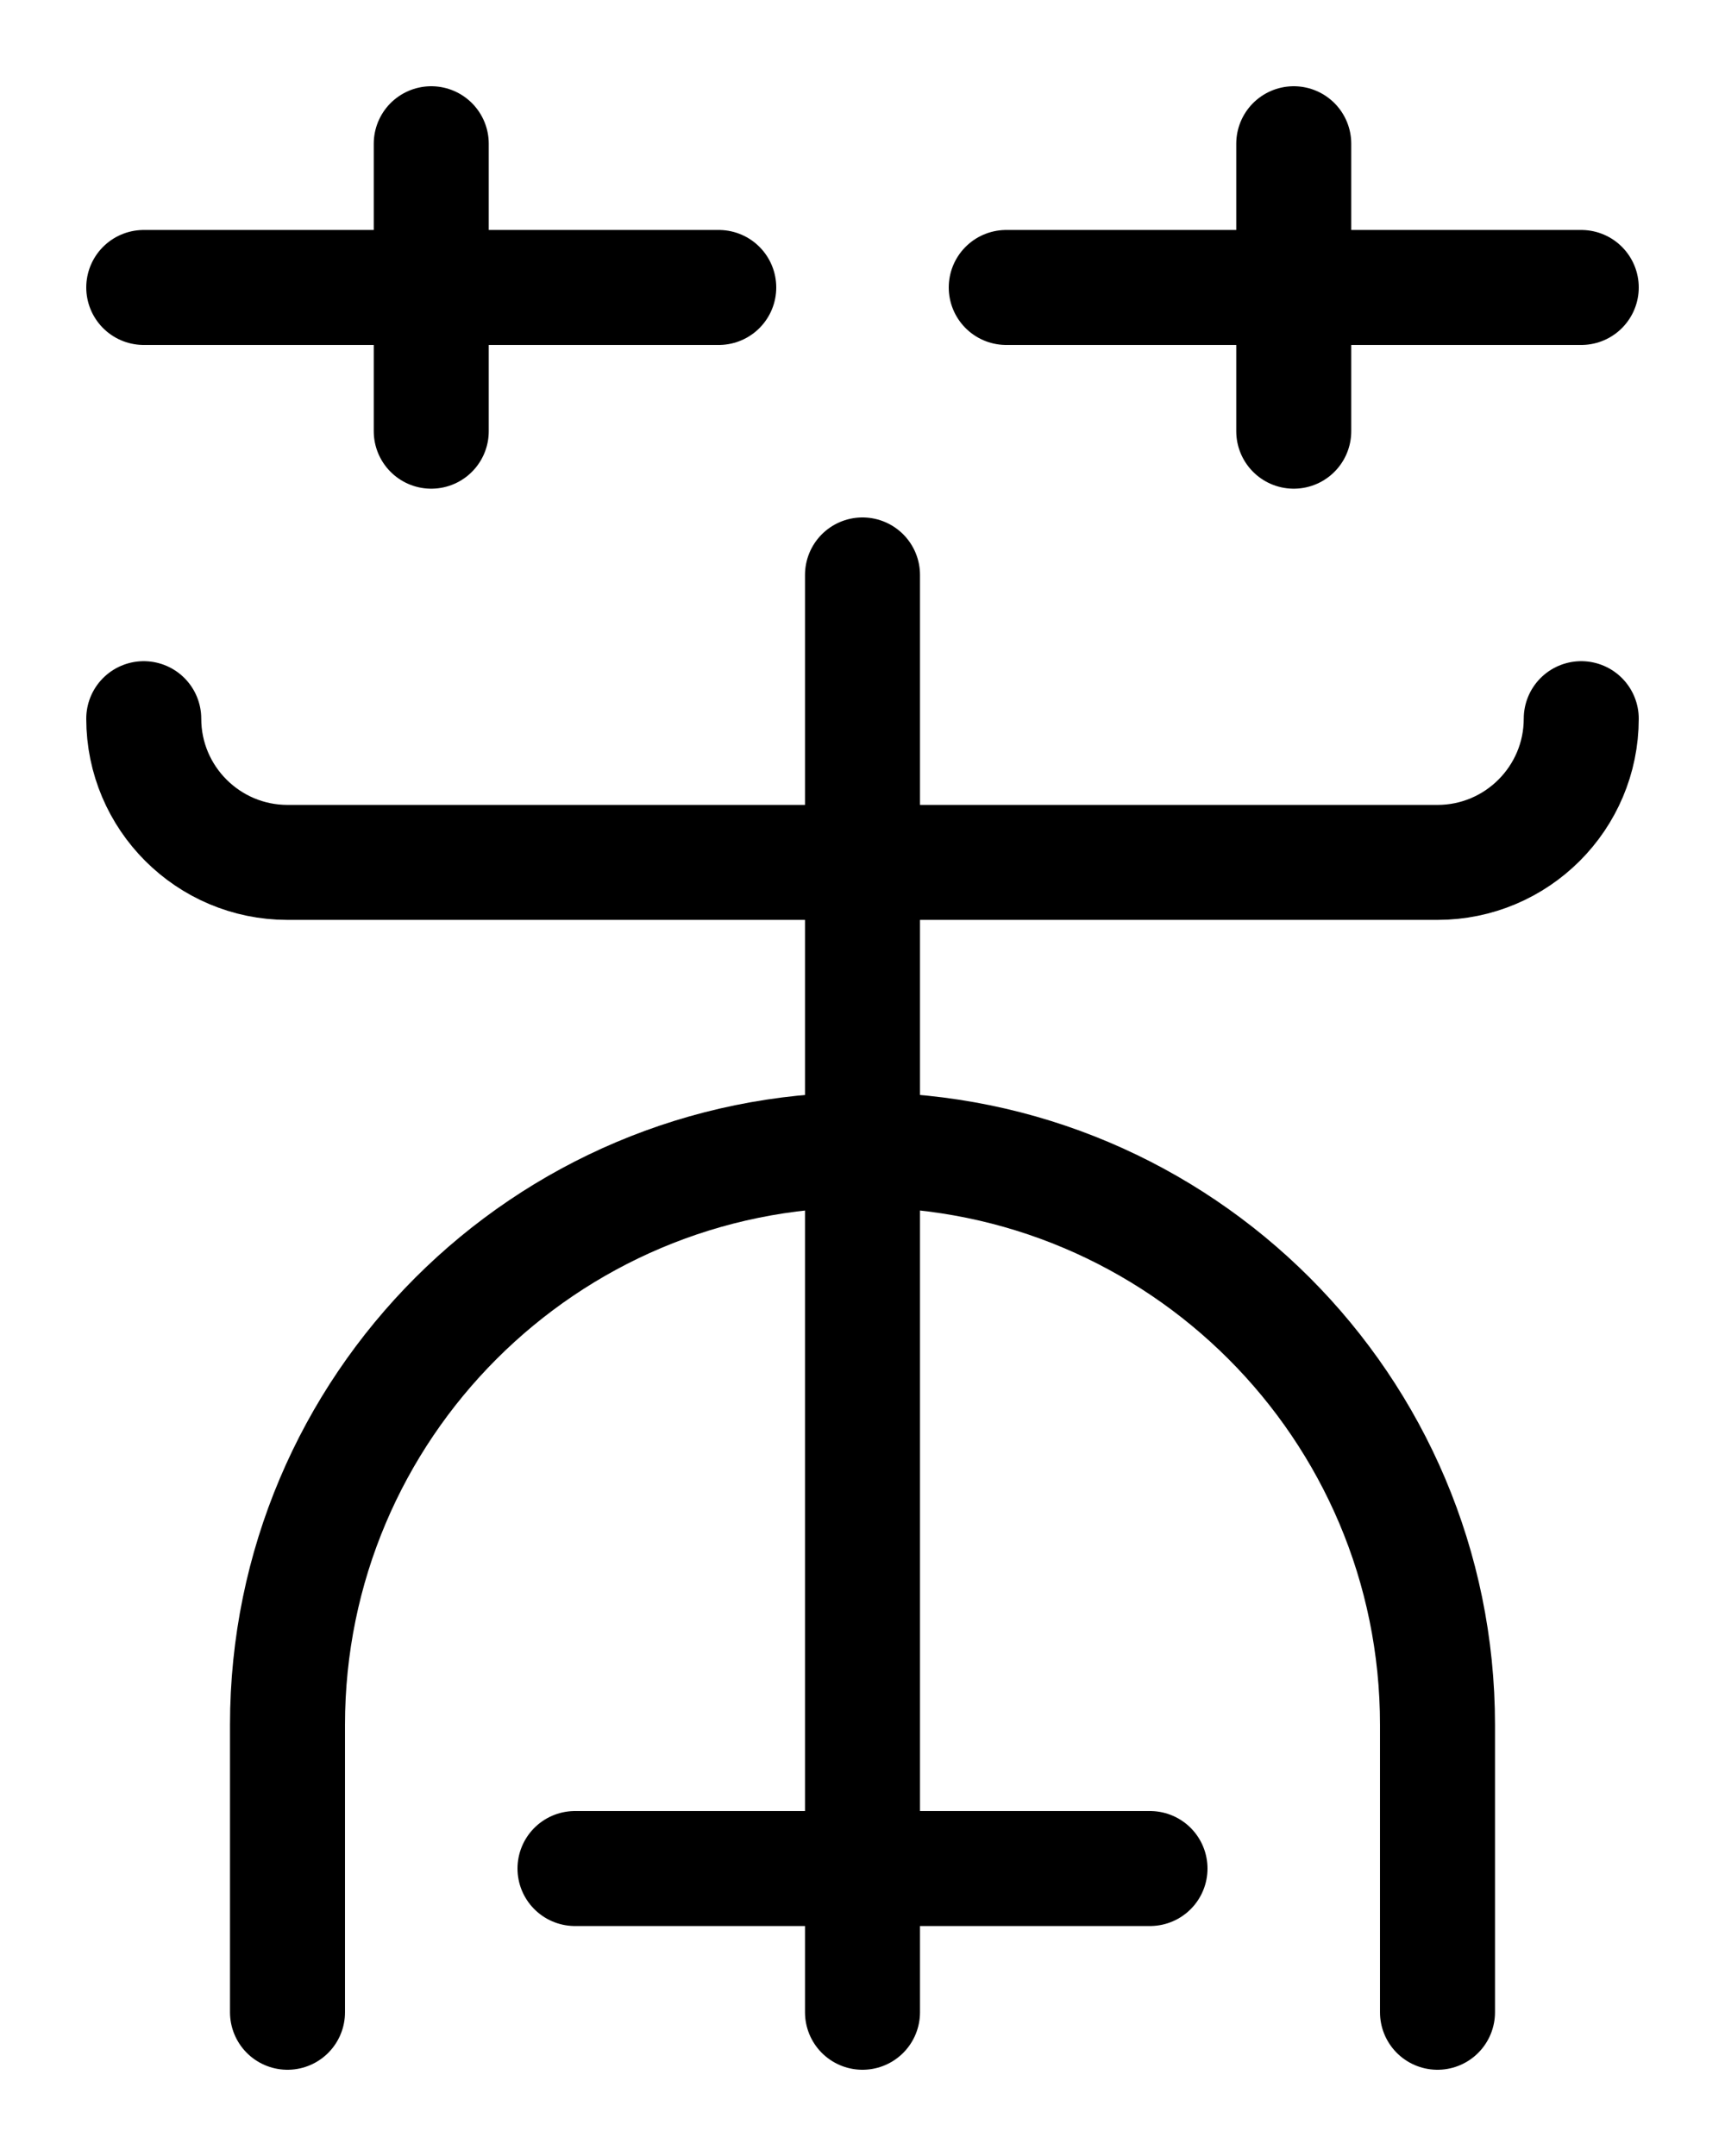 <?xml version="1.0" encoding="utf-8"?>
<!-- Generator: Adobe Illustrator 26.0.0, SVG Export Plug-In . SVG Version: 6.00 Build 0)  -->
<svg version="1.1" id="图层_1" xmlns="http://www.w3.org/2000/svg" xmlns:xlink="http://www.w3.org/1999/xlink" x="0px" y="0px"
	 viewBox="0 0 720 900" style="enable-background:new 0 0 720 900;" xml:space="preserve">
<style type="text/css">
	.st0{fill:none;stroke:#000000;stroke-width:48;stroke-linecap:round;stroke-linejoin:round;stroke-miterlimit:10;}
</style>
<line class="st0" x1="360" y1="240" x2="360" y2="840"/>
<path class="st0" d="M60,300c0,33.1,26.9,60,60,60h480c33.1,0,60-26.9,60-60"/>
<path class="st0" d="M120,840V720c0-132.5,107.5-240,240-240s240,107.5,240,240v120"/>
<line class="st0" x1="240" y1="780" x2="480" y2="780"/>
<line class="st0" x1="60" y1="120" x2="300" y2="120"/>
<line class="st0" x1="180" y1="60" x2="180" y2="180"/>
<line class="st0" x1="420" y1="120" x2="660" y2="120"/>
<line class="st0" x1="540" y1="60" x2="540" y2="180"/>
</svg>
